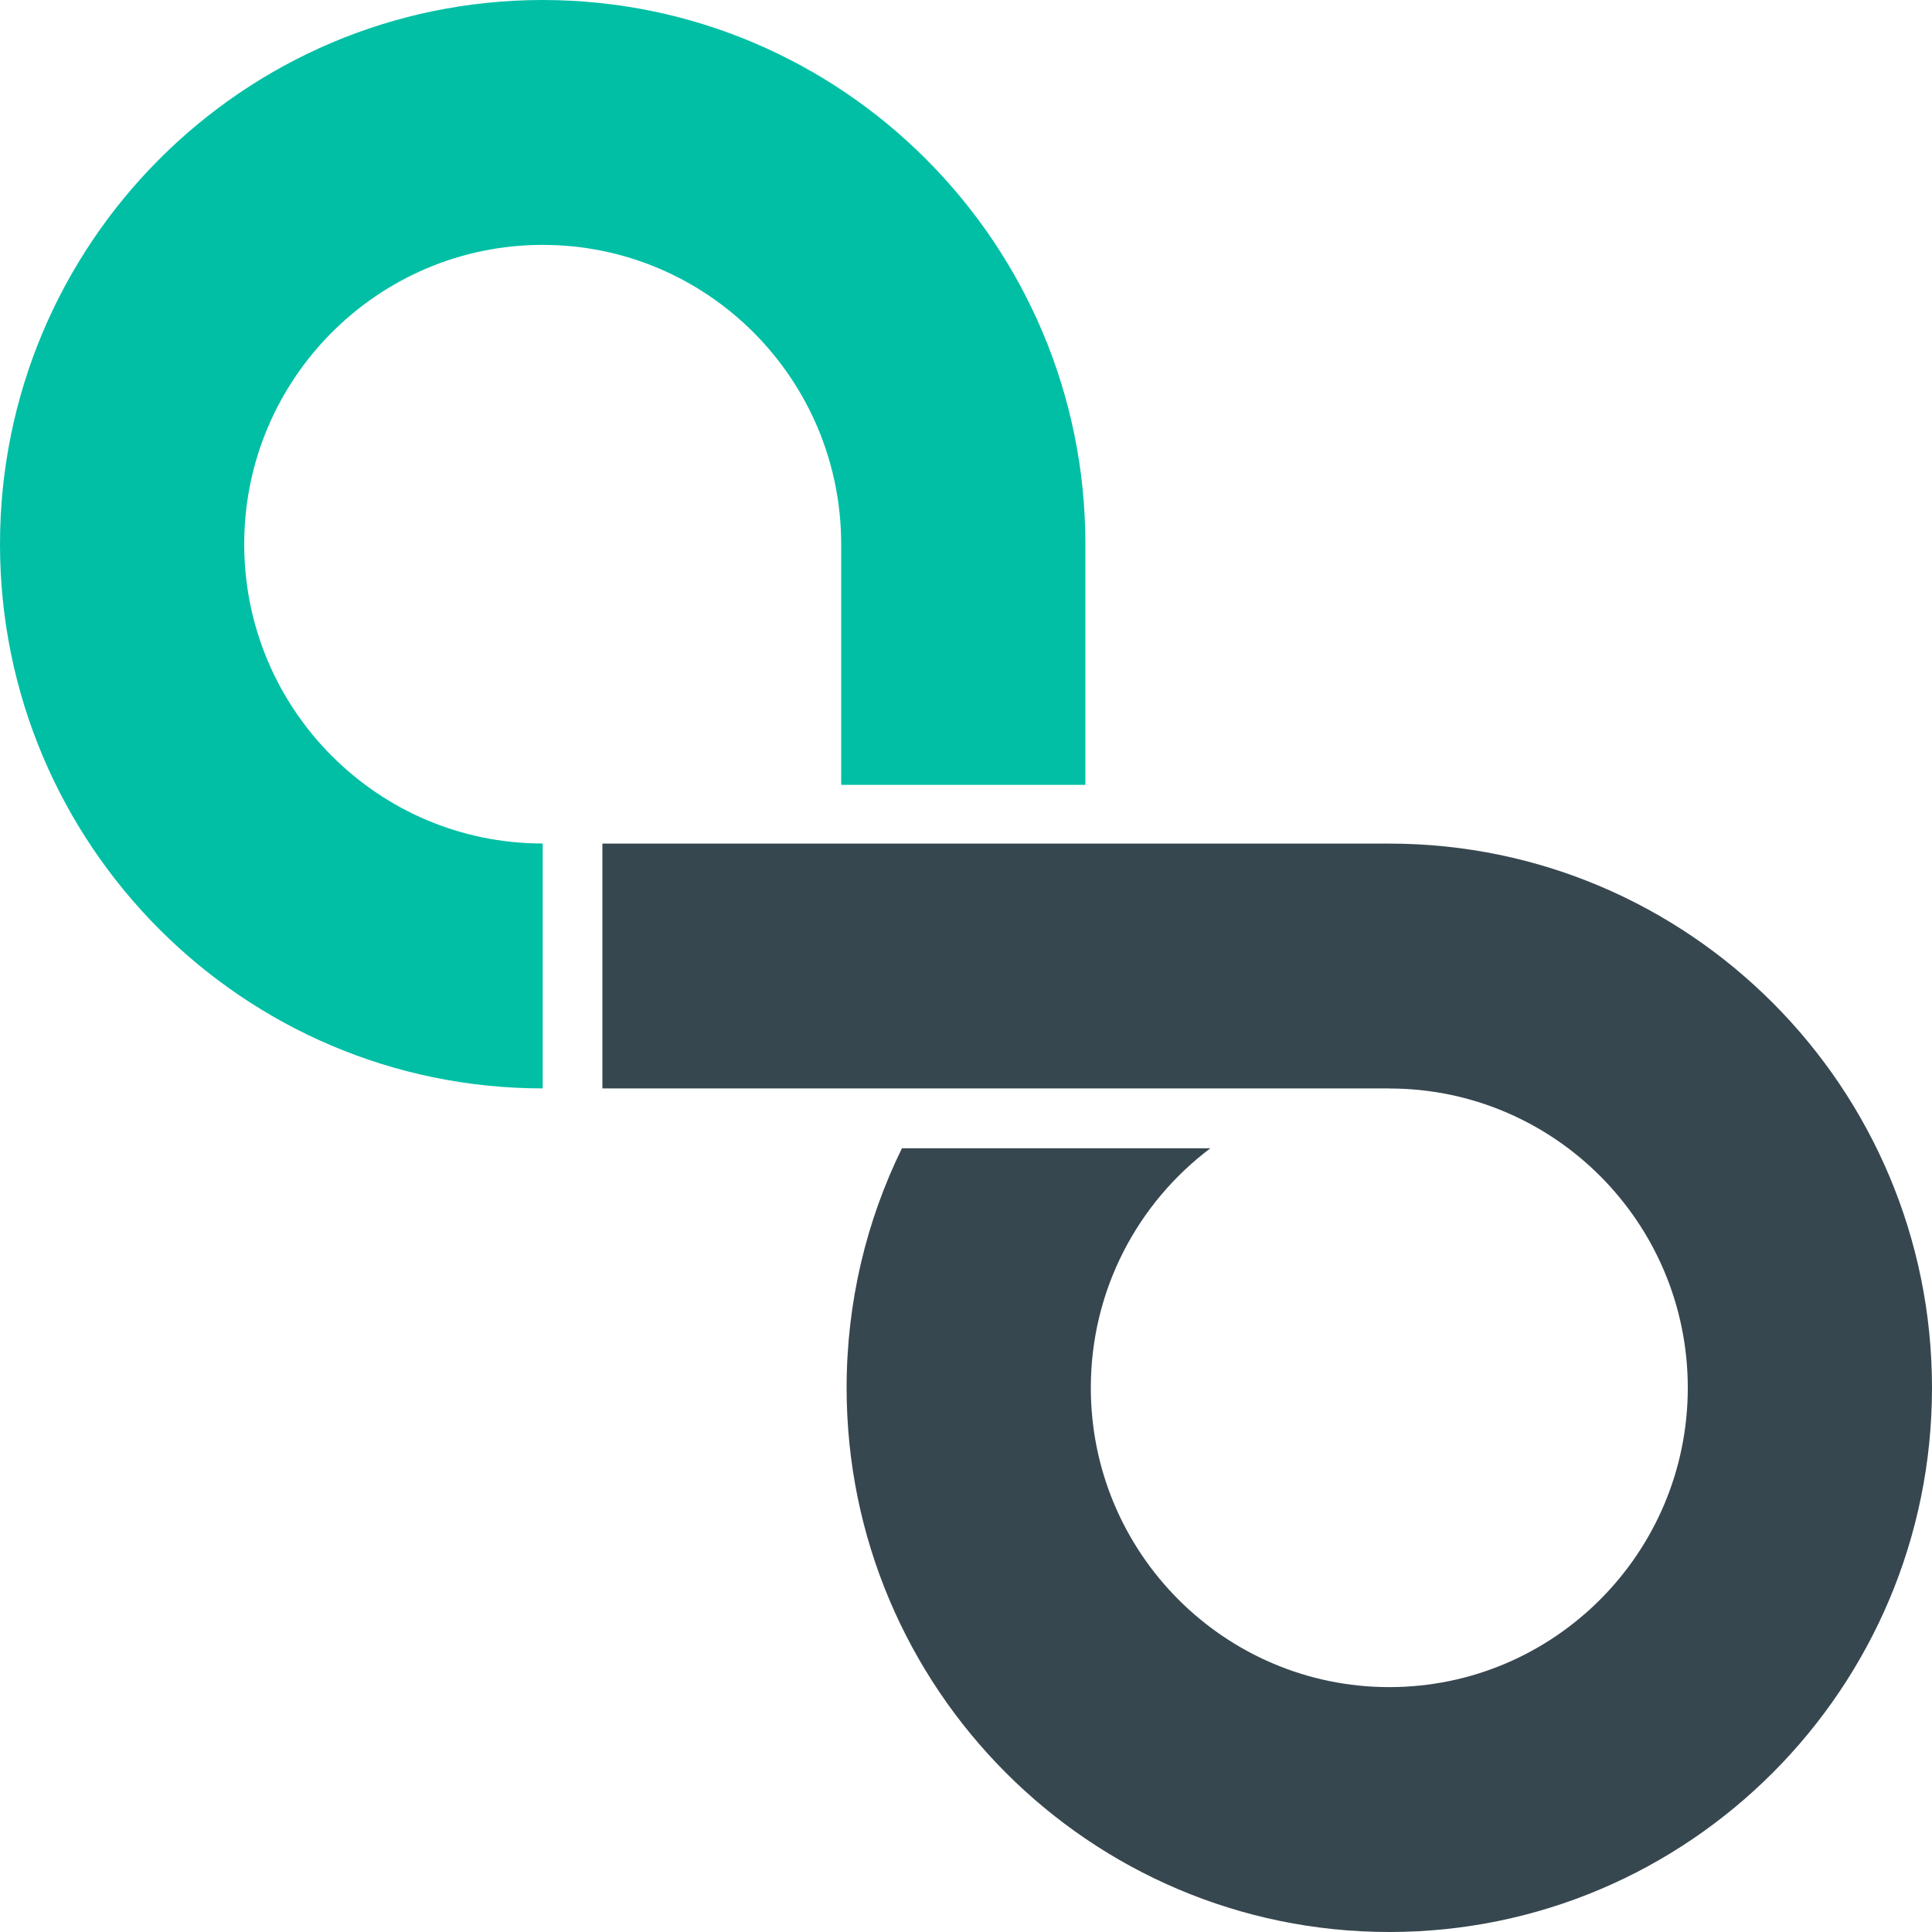 <?xml version="1.0" standalone="no"?><!-- Generator: Gravit.io --><svg xmlns="http://www.w3.org/2000/svg" xmlns:xlink="http://www.w3.org/1999/xlink" style="isolation:isolate" viewBox="0 0 512 512" width="512" height="512"><g><path d=" M 368.18 223.563 C 447.556 223.563 512 288.185 512 367.782 C 512 447.378 447.556 512 368.18 512 L 368.18 512 C 288.803 512 224.36 447.378 224.36 367.782 C 224.36 345.008 229.635 323.46 239.026 304.301 L 239.026 304.301 L 320.768 304.301 C 301.532 318.776 289.079 341.832 289.079 367.782 C 289.079 411.56 324.523 447.102 368.18 447.102 L 368.18 447.102 C 411.837 447.102 447.281 411.56 447.281 367.782 C 447.281 324.004 411.837 288.461 368.18 288.461 L 368.18 288.437 L 159.64 288.437 L 159.64 223.563 L 368.18 223.563 L 368.18 223.563 Z " fill-rule="evenodd" fill="rgb(55,71,79)"/><path d=" M 287.64 144.218 C 287.64 64.622 223.197 0 143.82 0 L 143.82 0 C 64.444 0 0 64.622 0 144.218 C 0 223.815 64.444 288.437 143.82 288.437 L 143.82 288.437 L 143.82 223.539 L 143.82 223.539 C 100.163 223.539 64.719 187.996 64.719 144.218 C 64.719 100.44 100.163 64.898 143.82 64.898 L 143.82 64.898 C 187.477 64.898 222.921 100.44 222.921 144.218 L 222.921 144.218 L 222.921 208 L 287.64 208 L 287.64 144.218 L 287.64 144.218 Z  M 143.82 288.437 L 143.82 288.437 L 143.82 288.437 Z " fill-rule="evenodd" fill="rgb(0,191,165)"/></g></svg>